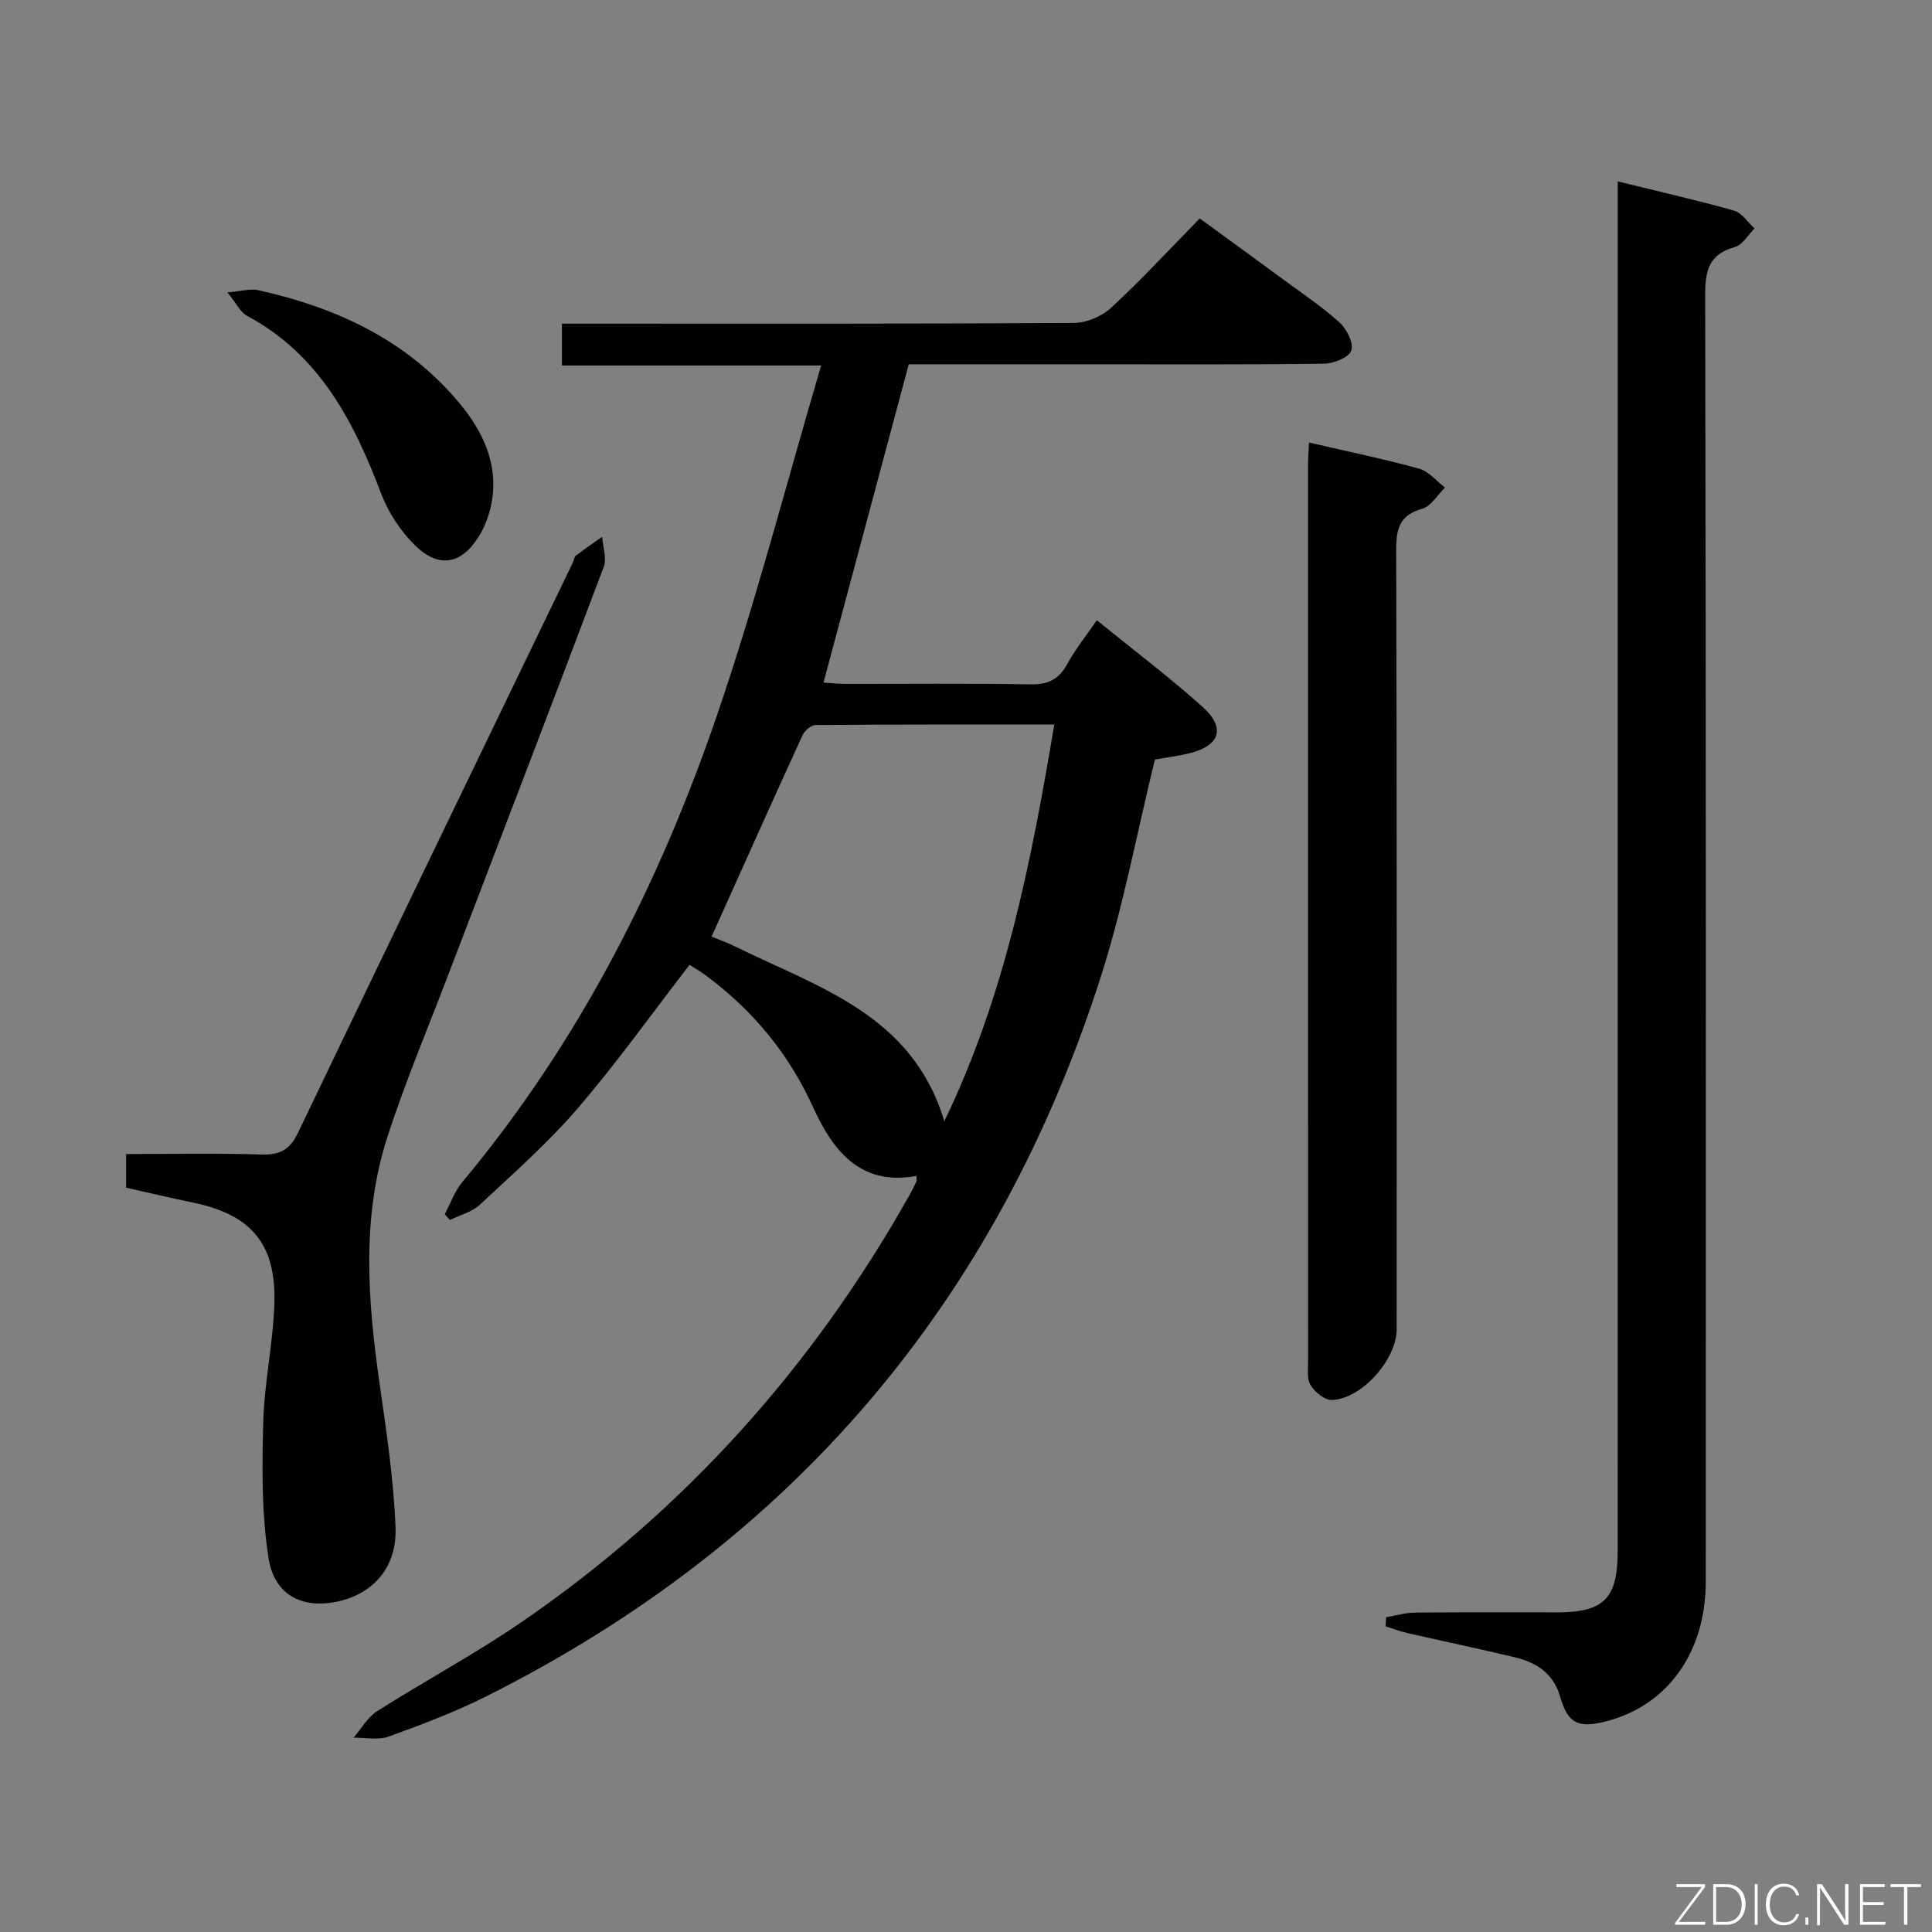 <svg enable-background="new 0 0 400 400" viewBox="0 0 400 400" xmlns="http://www.w3.org/2000/svg"><rect x="0" y="0" width="400" height="400" fill="#808080" stroke="none"/><path d="m189.74 243.46c-11.74 2.16-17.37-5.36-21.46-14.35-5.04-11.07-12.47-19.97-22.13-27.15-1.16-.86-2.44-1.58-3.39-2.2-7.81 10.11-15.05 20.29-23.16 29.72-6.15 7.16-13.32 13.47-20.25 19.94-1.63 1.52-4.11 2.14-6.2 3.17-.36-.4-.71-.8-1.07-1.2 1.2-2.24 2.05-4.76 3.64-6.66 24.09-28.86 40.85-61.82 52.89-97.12 7.96-23.32 14.13-47.26 21.4-71.94-18.9 0-36.12 0-53.67 0 0-3.03 0-5.46 0-8.67h5.07c33.66 0 67.32.07 100.98-.14 2.61-.02 5.77-1.39 7.7-3.18 6.22-5.76 11.99-12.01 18.31-18.45 5.9 4.31 11.5 8.36 17.07 12.47 4.02 2.96 8.2 5.75 11.89 9.09 1.48 1.34 2.97 4.36 2.4 5.82s-3.69 2.67-5.71 2.69c-16.16.21-32.32.12-48.49.12-12.64 0-25.27 0-37.41 0-5.95 22.2-11.73 43.8-17.65 65.89 1.3.09 2.87.28 4.43.28 12.83.02 25.66-.13 38.49.1 3.65.06 5.85-1.1 7.57-4.25 1.65-3.01 3.84-5.73 6.09-9.03 7.58 6.16 15 11.76 21.9 17.94 4.89 4.39 3.58 8.11-2.86 9.64-2.41.57-4.89.89-7.01 1.26-3.72 15.15-6.52 30.36-11.2 44.98-21.55 67.33-63.88 117.21-127.2 148.96-6.51 3.27-13.38 5.86-20.24 8.35-2.16.78-4.82.19-7.26.23 1.6-1.86 2.88-4.23 4.87-5.49 9.82-6.24 20.13-11.76 29.72-18.32 33.81-23.15 60.49-52.9 80.55-88.62.49-.87.95-1.76 1.36-2.66.13-.28.03-.65.03-1.22zm-42.41-49.55c1.31.55 3.16 1.2 4.9 2.06 17.17 8.47 36.69 14.1 43.28 36.17 12.63-26.14 17.99-53.72 22.77-82.13-16.87 0-33.16-.04-49.45.1-.93.01-2.26 1.2-2.7 2.17-6.29 13.72-12.45 27.51-18.8 41.63z" fill="#010103"/><path d="m286.98 334.83c2-.34 3.99-.94 5.99-.96 9.83-.1 19.66-.04 29.49-.05 9.58-.01 12.46-2.88 12.46-12.57.01-92.31.01-184.61.01-276.92 0-1.98 0-3.96 0-6.77 8.42 2.07 16.31 3.85 24.09 6.05 1.63.46 2.84 2.42 4.24 3.69-1.34 1.32-2.47 3.39-4.06 3.84-5.35 1.49-6.17 4.78-6.16 9.92.18 88.81.14 177.61.12 266.42 0 14.79-8.11 25.9-21.06 29.01-5.55 1.33-7.51.22-9.11-5.28-1.36-4.69-4.85-7-9.25-8.06-7.42-1.78-14.89-3.34-22.33-5.04-1.54-.35-3.02-.92-4.53-1.39.04-.64.07-1.26.1-1.89z" fill="#010103"/><path d="m26.11 245.9c0-2.47 0-4.43 0-6.97 9.45 0 18.74-.2 28.01.1 3.83.12 5.89-.97 7.59-4.53 18.88-39.42 37.93-78.75 56.93-118.11.22-.45.25-1.09.59-1.35 1.77-1.35 3.62-2.61 5.44-3.91.14 2.1 1 4.47.32 6.26-10.71 28.44-21.62 56.8-32.47 85.18-4.15 10.86-8.67 21.6-12.26 32.65-5.48 16.85-4.13 34.08-1.66 51.31 1.41 9.84 2.89 19.72 3.29 29.63.33 8.07-4.29 13.4-11.11 15.2-7.59 2.01-13.88-.73-15.15-8.61-1.49-9.23-1.38-18.81-1.13-28.22.21-8.27 2.07-16.49 2.31-24.76.35-12.32-4.87-18.29-16.82-20.78-4.54-.93-9.06-2.01-13.88-3.09z" fill="#010103"/><path d="m271.02 91.62c8.01 1.86 15.47 3.39 22.79 5.41 2 .55 3.59 2.57 5.37 3.92-1.56 1.51-2.89 3.86-4.73 4.38-4.64 1.32-5.39 4.07-5.38 8.44.15 53.82.1 107.64.09 161.46 0 6.24-7.27 14.46-13.44 14.62-1.47.04-3.45-1.63-4.37-3.05-.79-1.23-.52-3.22-.52-4.87-.02-61.98-.02-123.97-.01-185.95.01-1.16.11-2.3.2-4.36z" fill="#010103"/><path d="m47.09 60.53c2.93-.24 4.73-.81 6.33-.46 16.06 3.55 30.51 10.19 41.37 23 4.57 5.39 7.91 11.64 7.27 19.02-.26 3-1.24 6.2-2.8 8.77-3.7 6.11-8.49 6.89-13.46 1.93-2.92-2.92-5.41-6.7-6.87-10.56-5.7-15.05-12.82-28.81-27.79-36.85-1.39-.74-2.2-2.57-4.05-4.85z" fill="#010103"/><g fill="#fbfcfa"><path d="m346.9 398 5.4-7.3h-5.2v-.6h5.9v.6l-5.4 7.2h5.5l-.1.6h-6.2v-.5z"/><path d="m354.7 390.1h2.8c2.3 0 3.9 1.6 3.9 4.1s-1.6 4.3-3.9 4.3h-2.8zm.6 7.8h2c2.2 0 3.3-1.6 3.3-3.6 0-1.8-1-3.6-3.3-3.6h-2z"/><path d="m363.9 390.1v8.4h-.6v-8.4h1.6z"/><path d="m372.5 396.3c-.4 1.3-1.4 2.3-3.2 2.3-2.4 0-3.7-1.9-3.7-4.3 0-2.3 1.2-4.3 3.7-4.3 1.8 0 2.9 1 3.2 2.4h-.6c-.4-1.1-1.1-1.8-2.5-1.8-2.1 0-3 1.9-3 3.7s.9 3.7 3 3.7c1.4 0 2.1-.7 2.5-1.7z"/><path d="m373.8 398.5v-1.5h.6v1.5z"/><path d="m376.2 398.5v-8.4h1c1.3 2 4.4 6.7 4.9 7.6-.1-1.2-.1-2.4-.1-3.8v-3.8h.7v8.4h-.9c-1.2-1.9-4.4-6.8-5-7.7.1 1.1 0 2.3 0 3.9v3.9h-.6z"/><path d="m390 394.4h-4.3v3.5h4.7l-.1.6h-5.2v-8.4h5.1v.6h-4.5v3.1h4.3z"/><path d="m394.2 390.7h-2.8v-.6h6.3v.6h-2.8v7.8h-.7z"/></g></svg>
